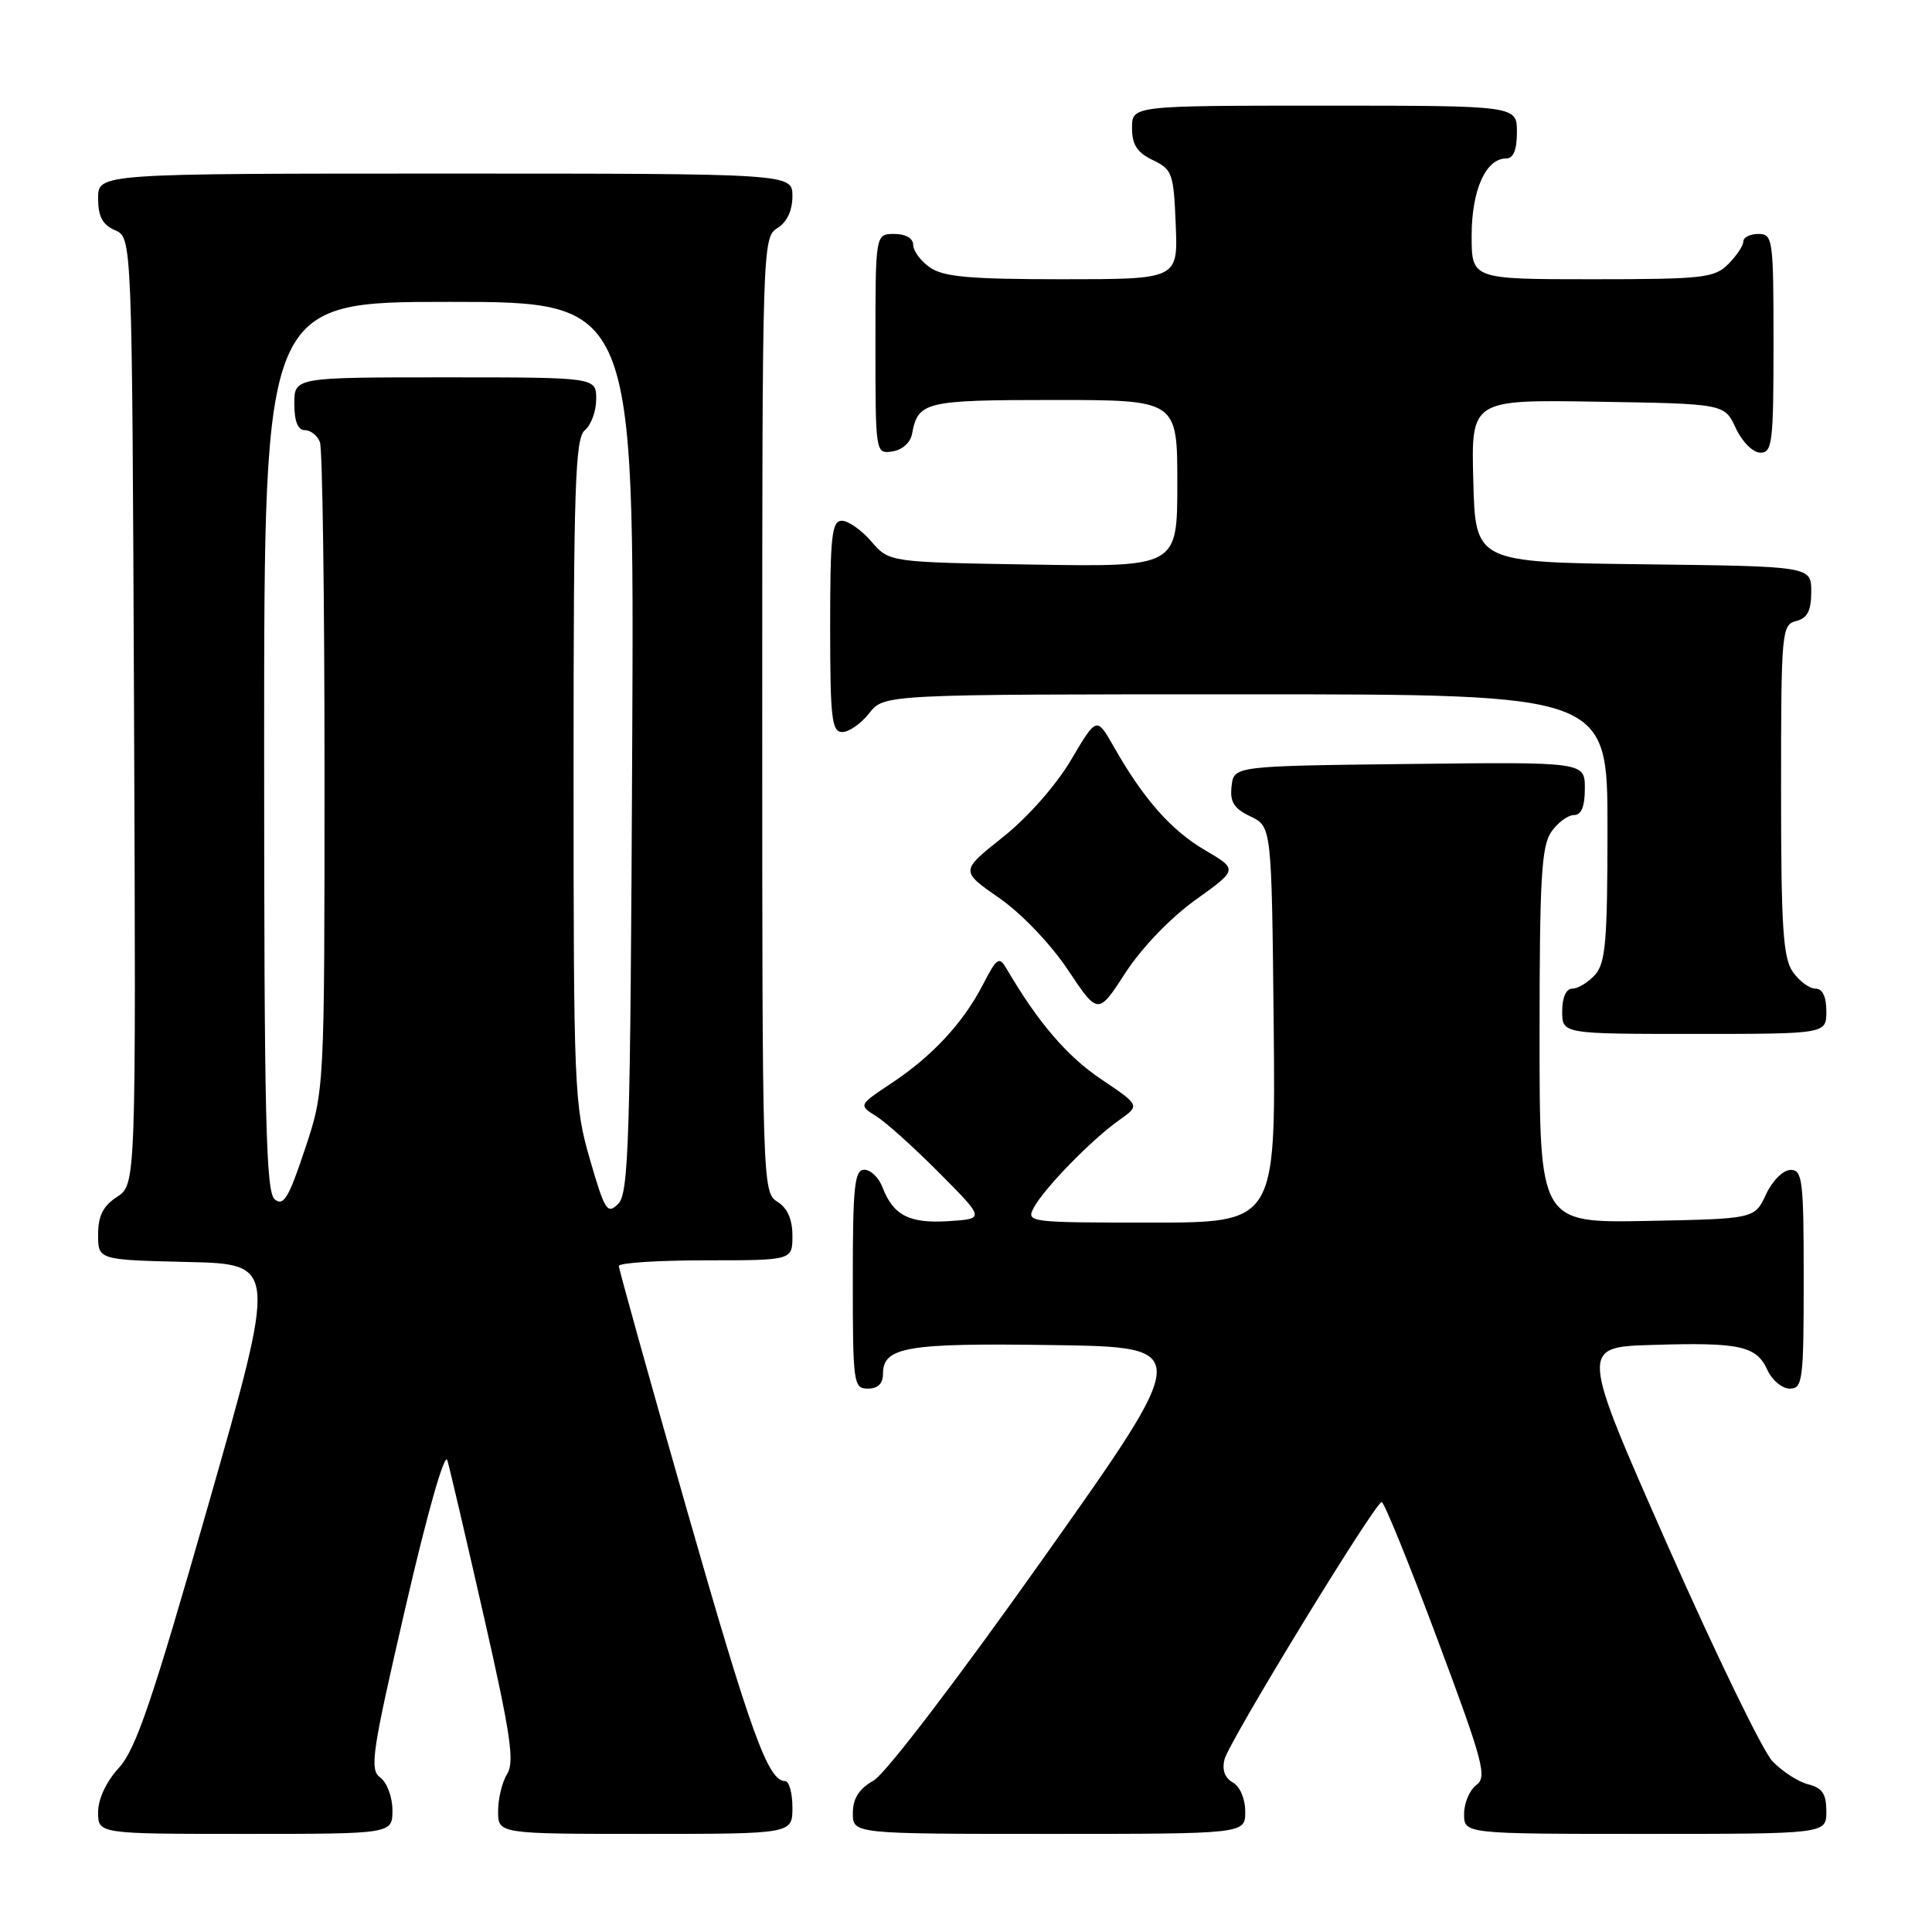 <?xml version="1.0" encoding="UTF-8" standalone="no"?>
<!DOCTYPE svg PUBLIC "-//W3C//DTD SVG 1.1//EN" "http://www.w3.org/Graphics/SVG/1.1/DTD/svg11.dtd" >
<svg xmlns="http://www.w3.org/2000/svg" xmlns:xlink="http://www.w3.org/1999/xlink" version="1.1" viewBox="0 0 256 256">
 <g >
 <path fill="currentColor"
d=" M 52.00 239.86 C 52.00 238.13 51.28 236.19 50.39 235.54 C 48.94 234.48 49.26 232.31 53.74 212.93 C 56.67 200.26 58.94 192.32 59.28 193.50 C 59.60 194.60 61.79 203.96 64.14 214.30 C 67.65 229.74 68.20 233.45 67.21 235.04 C 66.54 236.10 66.00 238.33 66.00 239.99 C 66.00 243.00 66.00 243.00 85.50 243.00 C 105.00 243.00 105.00 243.00 105.00 239.50 C 105.00 237.57 104.56 236.00 104.02 236.00 C 101.77 236.00 99.47 229.63 90.96 199.87 C 86.03 182.62 82.00 168.16 82.00 167.75 C 82.00 167.34 87.17 167.00 93.50 167.00 C 105.00 167.00 105.00 167.00 105.00 163.74 C 105.00 161.56 104.34 160.07 103.00 159.23 C 101.03 158.00 101.00 156.90 101.00 94.73 C 101.00 32.56 101.03 31.46 103.00 30.23 C 104.28 29.44 105.00 27.90 105.00 25.99 C 105.00 23.00 105.00 23.00 59.00 23.00 C 13.00 23.00 13.00 23.00 13.00 26.26 C 13.00 28.69 13.58 29.78 15.25 30.51 C 17.50 31.50 17.50 31.50 17.76 94.22 C 18.02 156.94 18.02 156.94 15.51 158.59 C 13.66 159.80 13.00 161.11 13.00 163.58 C 13.00 166.94 13.00 166.94 24.86 167.22 C 36.71 167.50 36.71 167.50 27.61 199.38 C 20.17 225.42 18.00 231.80 15.75 234.25 C 14.08 236.07 13.00 238.38 13.00 240.13 C 13.00 243.00 13.00 243.00 32.50 243.00 C 52.00 243.00 52.00 243.00 52.00 239.86 Z  M 165.00 240.05 C 165.00 238.35 164.30 236.71 163.35 236.18 C 162.28 235.58 161.90 234.50 162.26 233.11 C 162.90 230.66 182.19 199.09 183.08 199.03 C 183.40 199.02 186.72 207.18 190.45 217.17 C 196.55 233.49 197.08 235.47 195.62 236.53 C 194.73 237.19 194.00 238.91 194.00 240.36 C 194.00 243.00 194.00 243.00 218.00 243.00 C 242.00 243.00 242.00 243.00 242.00 240.02 C 242.00 237.70 241.46 236.90 239.59 236.43 C 238.27 236.10 236.13 234.71 234.84 233.35 C 233.56 231.99 227.30 219.09 220.93 204.68 C 209.37 178.50 209.37 178.50 218.93 178.21 C 230.54 177.85 232.74 178.33 234.19 181.53 C 234.81 182.89 236.15 184.00 237.16 184.00 C 238.86 184.00 239.00 182.91 239.00 169.50 C 239.00 156.35 238.84 155.00 237.25 155.02 C 236.27 155.03 234.84 156.46 234.00 158.27 C 232.50 161.50 232.50 161.50 218.25 161.78 C 204.00 162.05 204.00 162.05 204.00 137.25 C 204.00 116.42 204.25 112.09 205.56 110.22 C 206.41 109.00 207.76 108.00 208.56 108.00 C 209.54 108.00 210.00 106.88 210.00 104.48 C 210.00 100.96 210.00 100.96 186.75 101.23 C 163.50 101.50 163.50 101.50 163.19 104.17 C 162.95 106.26 163.49 107.13 165.69 108.18 C 168.50 109.53 168.50 109.53 168.77 135.76 C 169.03 162.00 169.03 162.00 152.48 162.00 C 136.27 162.00 135.95 161.96 136.99 160.01 C 138.36 157.45 144.70 150.95 148.29 148.43 C 151.07 146.47 151.07 146.47 145.88 142.98 C 141.37 139.94 137.56 135.50 133.39 128.39 C 132.39 126.68 132.10 126.87 130.22 130.51 C 127.58 135.59 123.50 139.98 118.05 143.58 C 113.76 146.43 113.76 146.43 116.13 147.92 C 117.43 148.74 121.20 152.13 124.50 155.46 C 130.50 161.50 130.50 161.50 125.67 161.81 C 120.48 162.14 118.35 161.04 116.92 157.29 C 116.44 156.03 115.36 155.00 114.52 155.00 C 113.23 155.00 113.00 157.17 113.00 169.50 C 113.00 183.33 113.09 184.00 115.00 184.00 C 116.32 184.00 117.00 183.33 117.00 182.04 C 117.00 178.47 120.12 177.94 139.50 178.23 C 158.06 178.50 158.06 178.50 138.28 206.43 C 126.92 222.47 117.33 235.04 115.76 235.93 C 113.81 237.04 113.01 238.30 113.01 240.25 C 113.00 243.00 113.00 243.00 139.00 243.00 C 165.00 243.00 165.00 243.00 165.00 240.05 Z  M 242.00 134.00 C 242.00 132.05 241.49 131.00 240.56 131.00 C 239.76 131.00 238.41 130.00 237.56 128.78 C 236.26 126.93 236.00 122.86 236.00 104.68 C 236.00 83.65 236.08 82.79 238.00 82.29 C 239.50 81.90 240.00 80.93 240.00 78.40 C 240.00 75.04 240.00 75.04 217.75 74.77 C 195.50 74.50 195.50 74.50 195.22 63.73 C 194.93 52.95 194.93 52.95 211.72 53.23 C 228.50 53.50 228.50 53.50 230.00 56.73 C 230.84 58.54 232.27 59.97 233.25 59.98 C 234.84 60.00 235.00 58.65 235.00 45.50 C 235.00 31.67 234.91 31.00 233.00 31.00 C 231.90 31.00 231.00 31.45 231.00 32.00 C 231.00 32.55 230.10 33.90 229.00 35.00 C 227.17 36.83 225.67 37.00 211.00 37.00 C 195.00 37.00 195.00 37.00 195.00 31.22 C 195.00 25.21 196.87 21.00 199.56 21.00 C 200.54 21.00 201.00 19.88 201.00 17.50 C 201.00 14.00 201.00 14.00 175.50 14.00 C 150.00 14.00 150.00 14.00 150.00 16.95 C 150.00 19.17 150.67 20.21 152.75 21.21 C 155.33 22.44 155.52 22.97 155.79 29.76 C 156.09 37.00 156.09 37.00 140.77 37.00 C 128.52 37.00 125.00 36.69 123.22 35.44 C 122.00 34.59 121.00 33.24 121.00 32.44 C 121.00 31.57 120.01 31.00 118.50 31.00 C 116.00 31.00 116.00 31.00 116.00 45.57 C 116.00 60.09 116.01 60.14 118.24 59.82 C 119.54 59.63 120.63 58.66 120.85 57.50 C 121.64 53.22 122.54 53.00 139.62 53.00 C 156.00 53.00 156.00 53.00 156.00 64.06 C 156.00 75.12 156.00 75.12 136.91 74.81 C 117.82 74.50 117.82 74.50 115.46 71.75 C 114.16 70.24 112.40 69.00 111.55 69.00 C 110.22 69.00 110.00 71.03 110.00 83.00 C 110.00 95.19 110.21 97.00 111.61 97.00 C 112.49 97.00 114.10 95.88 115.18 94.50 C 117.15 92.00 117.15 92.00 165.07 92.00 C 213.00 92.00 213.00 92.00 213.00 109.67 C 213.00 124.71 212.75 127.61 211.35 129.17 C 210.43 130.18 209.08 131.00 208.35 131.00 C 207.52 131.00 207.00 132.15 207.00 134.00 C 207.00 137.00 207.00 137.00 224.50 137.00 C 242.00 137.00 242.00 137.00 242.00 134.00 Z  M 158.41 119.24 C 164.03 115.21 164.03 115.21 159.67 112.65 C 155.17 110.02 151.51 105.86 147.58 98.94 C 145.31 94.95 145.31 94.95 141.91 100.71 C 139.91 104.08 136.17 108.32 132.87 110.94 C 127.25 115.41 127.25 115.41 132.37 118.97 C 135.33 121.02 139.19 125.05 141.50 128.51 C 145.50 134.50 145.50 134.50 149.14 128.88 C 151.29 125.58 155.10 121.61 158.41 119.24 Z  M 78.17 153.63 C 76.09 146.48 76.00 144.35 76.00 102.21 C 76.00 64.35 76.21 58.07 77.50 57.00 C 78.33 56.32 79.00 54.46 79.00 52.88 C 79.00 50.00 79.00 50.00 59.00 50.00 C 39.00 50.00 39.00 50.00 39.00 53.50 C 39.00 55.82 39.47 57.00 40.39 57.00 C 41.16 57.00 42.06 57.71 42.39 58.58 C 42.73 59.45 43.00 79.14 43.00 102.33 C 43.00 144.49 43.00 144.49 40.40 152.29 C 38.26 158.73 37.56 159.88 36.40 158.92 C 35.23 157.94 35.00 148.20 35.00 98.88 C 35.00 40.00 35.00 40.00 59.52 40.00 C 84.05 40.00 84.05 40.00 83.77 98.96 C 83.53 151.17 83.32 158.11 81.92 159.51 C 80.47 160.95 80.14 160.44 78.17 153.63 Z "/>
</g>
</svg>